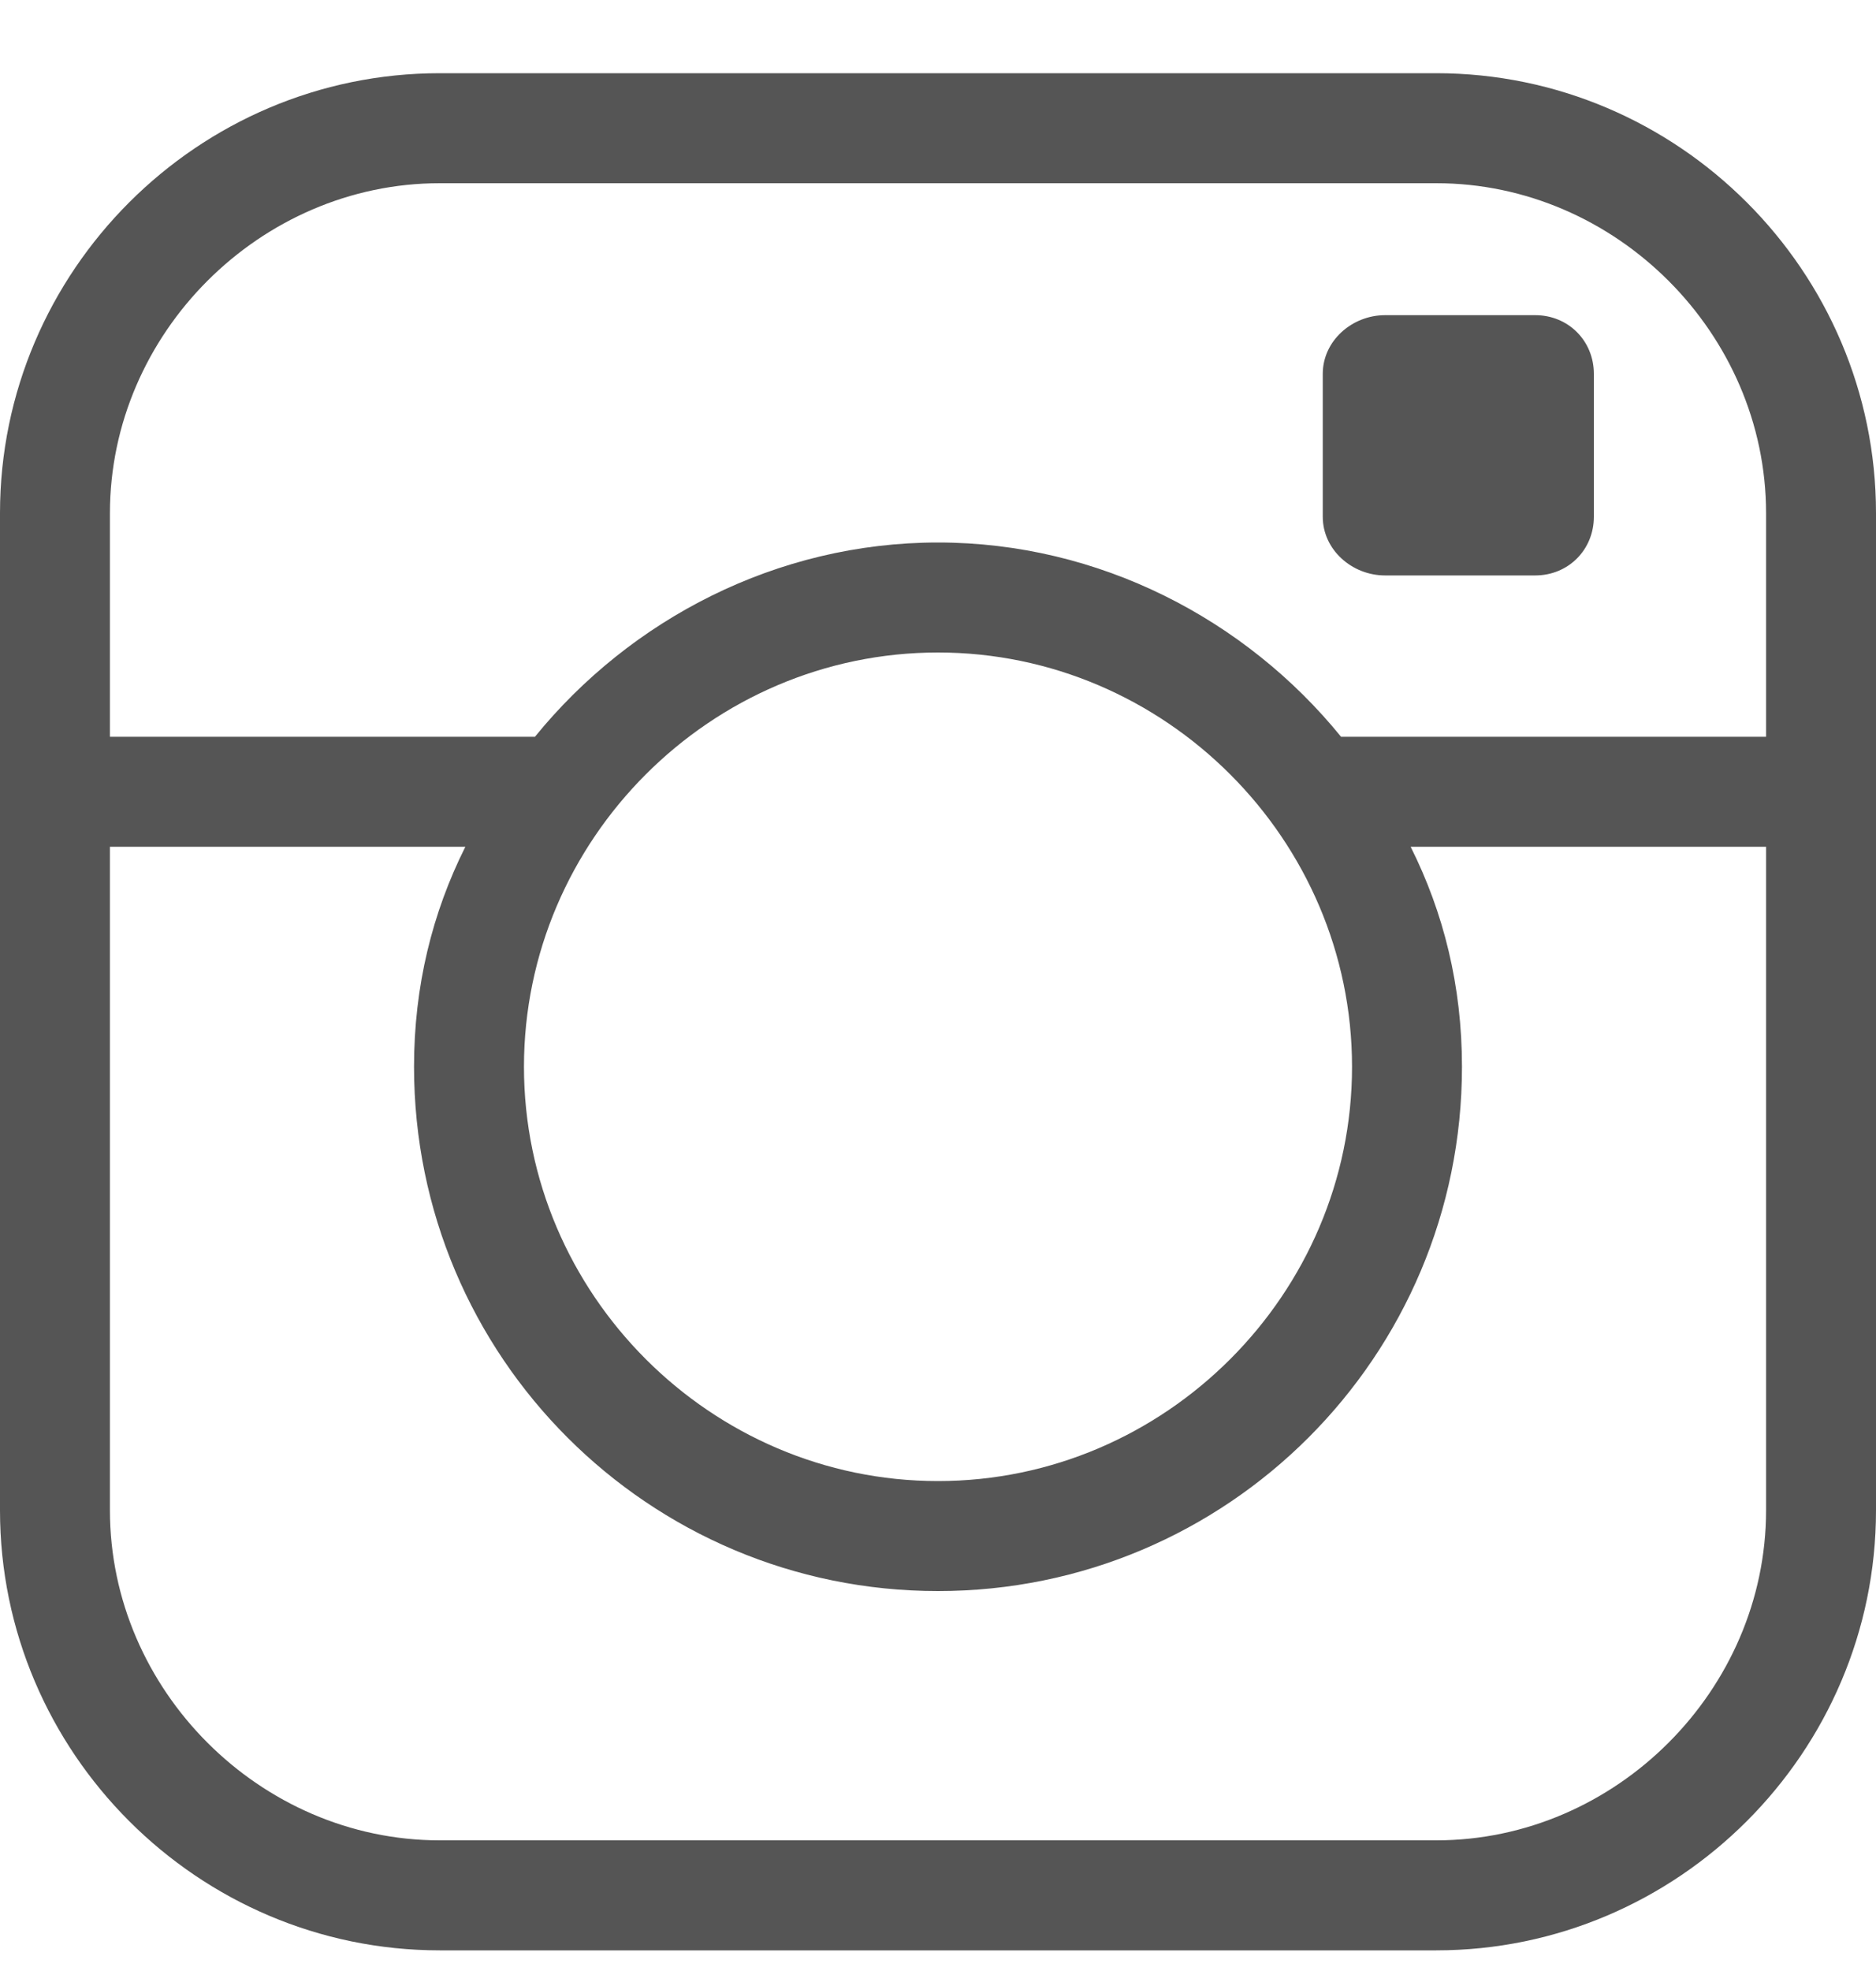 <svg width="20" height="21" viewBox="0 0 20 21" fill="none" xmlns="http://www.w3.org/2000/svg">
<path d="M15.312 0.78H4.688C2.109 0.78 0 2.889 0 5.467V16.092C0 18.67 2.109 20.78 4.688 20.78H15.312C17.891 20.78 20 18.67 20 16.092V5.467C20 2.889 17.891 0.78 15.312 0.78ZM18.828 16.092C18.828 18.006 17.227 19.608 15.312 19.608H4.688C2.773 19.608 1.172 18.006 1.172 16.092V9.022H4.961C4.609 9.725 4.414 10.506 4.414 11.366C4.414 14.452 6.914 16.952 10 16.952C13.086 16.952 15.586 14.452 15.586 11.366C15.586 10.506 15.391 9.725 15.039 9.022H18.828V16.092ZM14.414 11.366C14.414 13.788 12.422 15.78 10 15.78C7.578 15.78 5.586 13.788 5.586 11.366C5.586 8.944 7.578 6.952 10 6.952C12.422 6.952 14.414 8.944 14.414 11.366ZM14.297 7.85C13.281 6.6 11.719 5.78 10 5.78C8.281 5.78 6.719 6.6 5.703 7.85H1.172V5.467C1.172 3.553 2.773 1.952 4.688 1.952H15.312C17.227 1.952 18.828 3.553 18.828 5.467V7.85H14.297ZM16.992 3.983V5.506C16.992 5.858 16.719 6.131 16.367 6.131H14.766C14.414 6.131 14.102 5.858 14.102 5.506V3.983C14.102 3.631 14.414 3.358 14.766 3.358H16.367C16.719 3.358 16.992 3.631 16.992 3.983Z" fill="#555555"/>
</svg>

